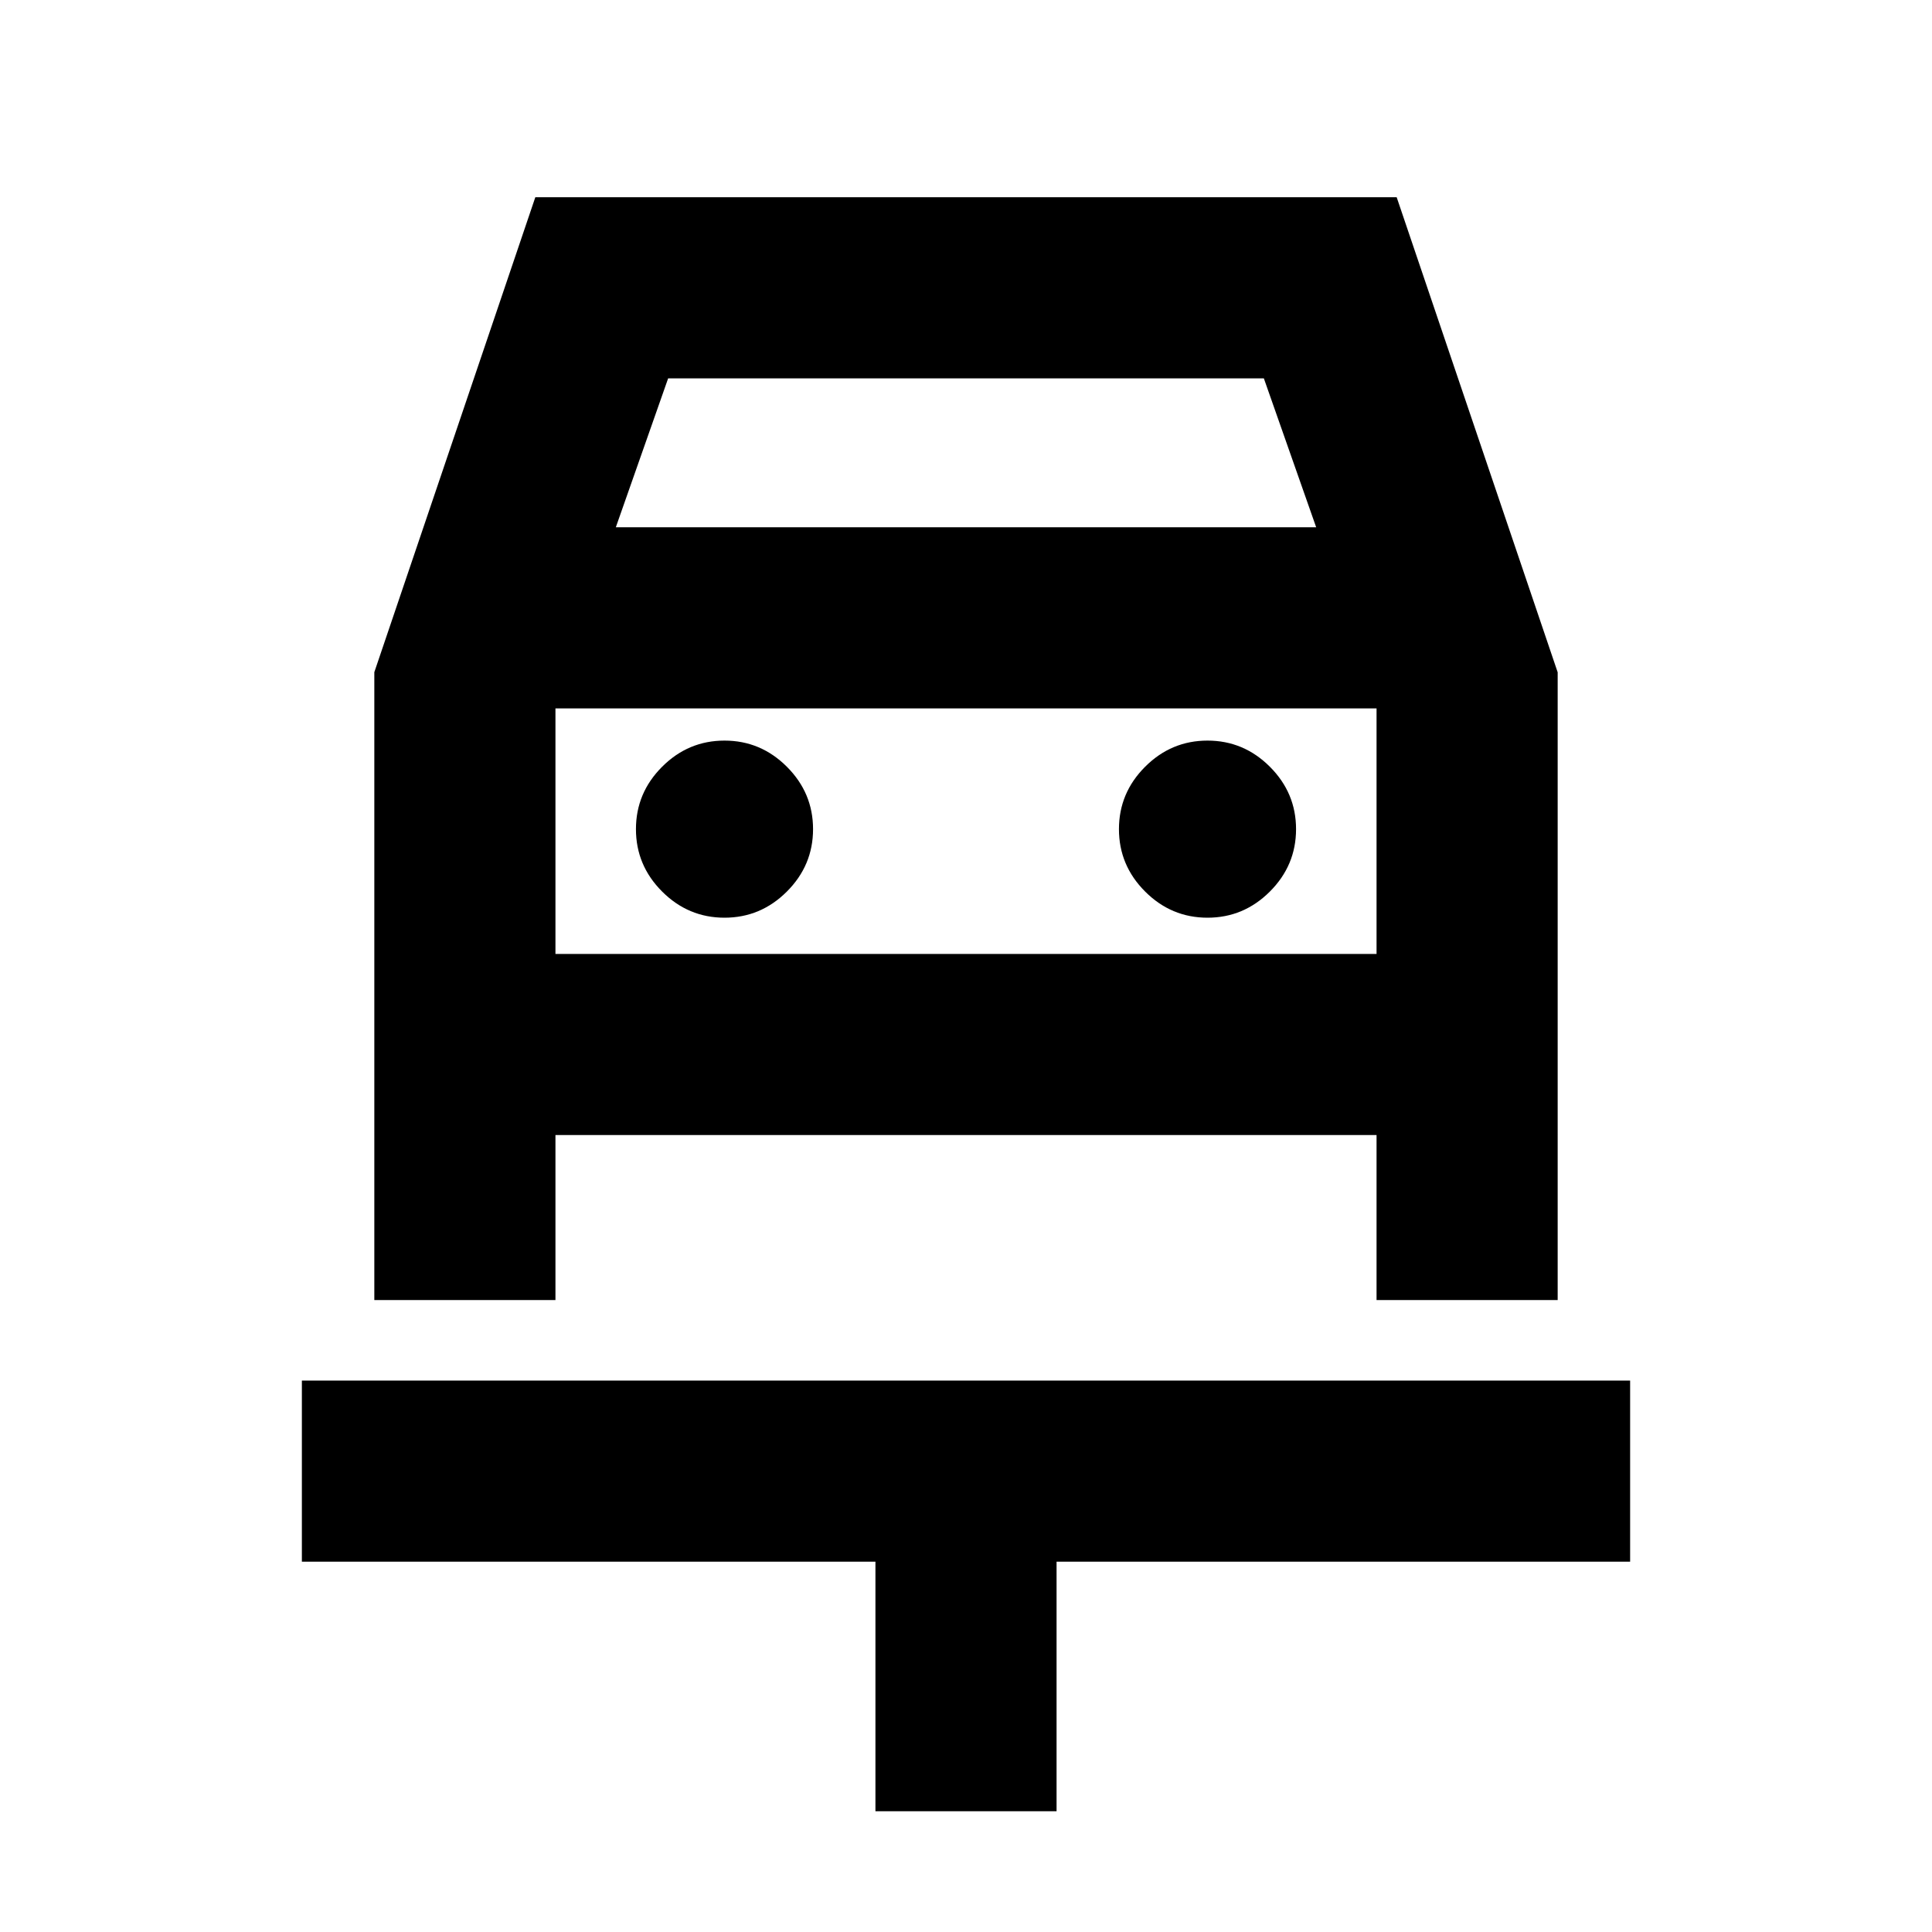 <svg xmlns="http://www.w3.org/2000/svg" height="24" viewBox="0 -960 960 960" width="24"><path d="M435-60v-124H150v-90h660v90H525v124h-90Zm-75-444q18 0 31-13t13-31q0-18-13-31t-31-13q-18 0-31 13t-13 31q0 18 13 31t31 13Zm240 0q18 0 31-13t13-31q0-18-13-31t-31-13q-18 0-31 13t-13 31q0 18 13 31t31 13ZM186-626l80-236h428l80 236.06V-314h-90v-82H276v82h-90v-312Zm120-72h348l-26-74H332l-26 74Zm-30 90v122-122Zm0 122h408v-122H276v122Z"/></svg>